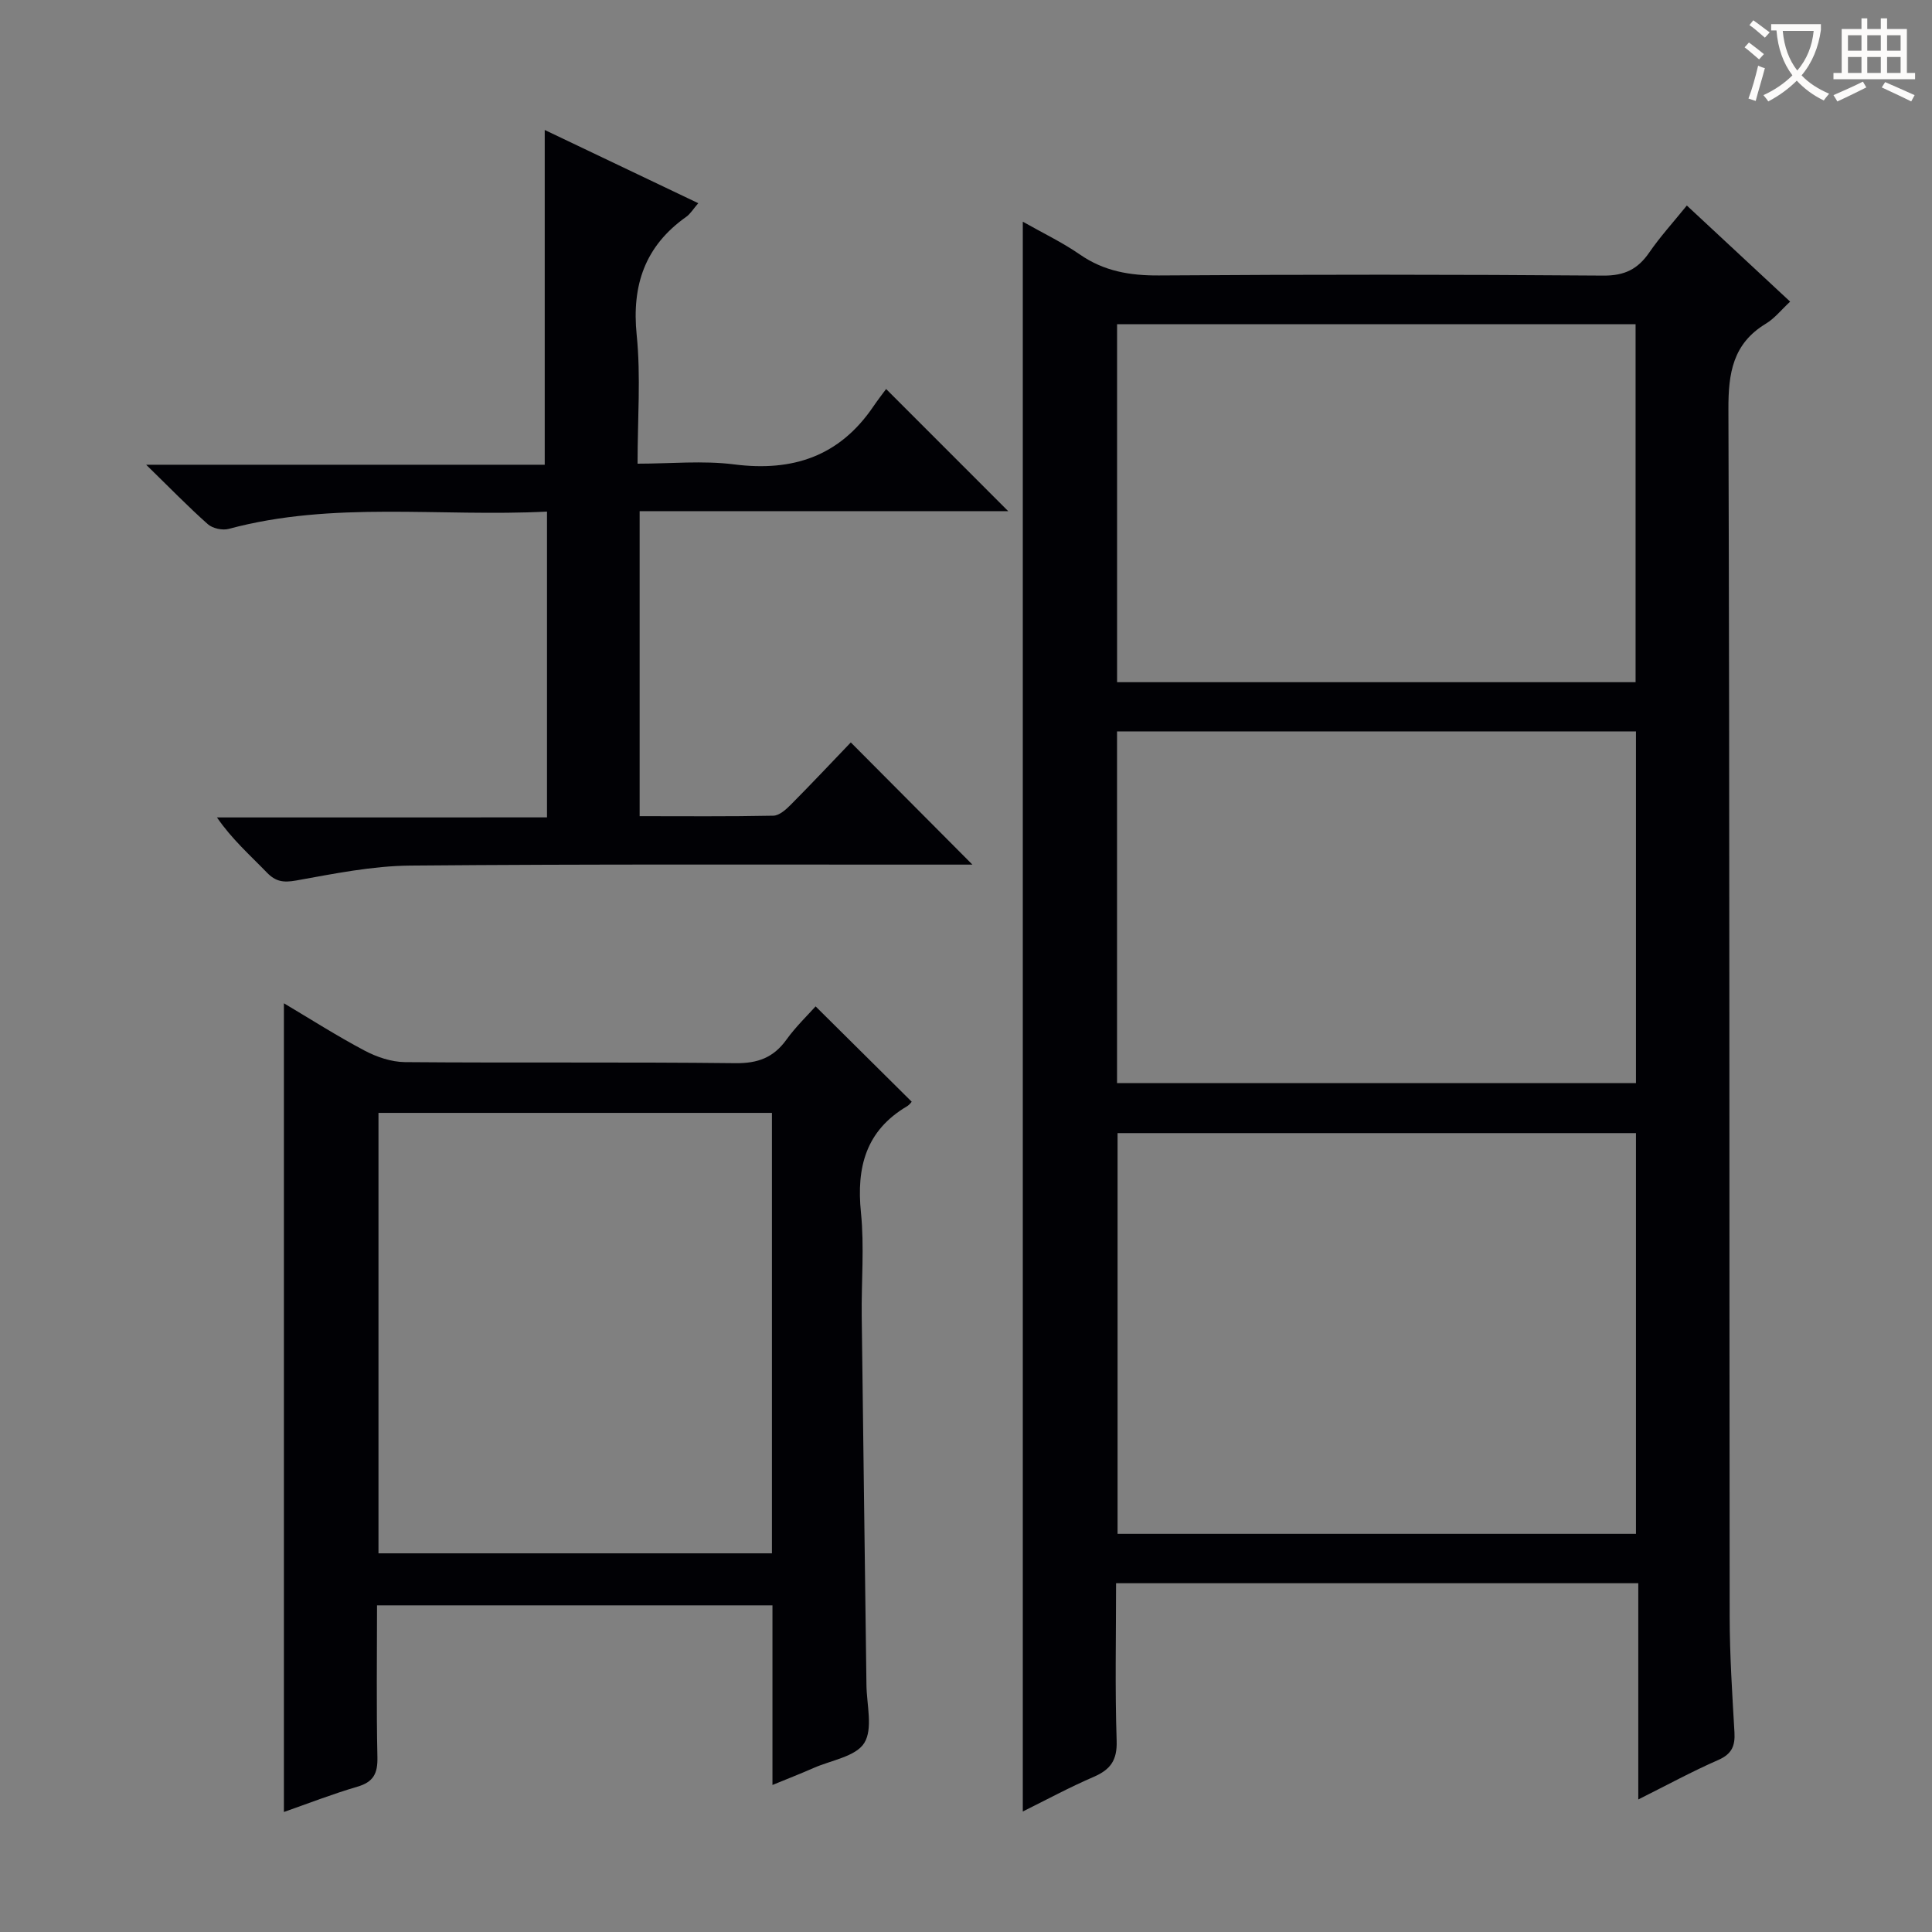 <svg enable-background="new 0 0 400 400" viewBox="0 0 400 400" xmlns="http://www.w3.org/2000/svg"><rect x="0" y="0" width="400" height="400" fill="#808080" stroke="none"/><g fill="#010105"><path d="m211.76 45.9c4.07 2.31 8.14 4.25 11.8 6.78 5.03 3.49 10.4 4.39 16.42 4.35 30.66-.21 61.33-.21 91.99.03 4.39.03 7.12-1.34 9.49-4.78 2.25-3.27 4.95-6.23 7.78-9.73 7.25 6.74 14.25 13.26 21.39 19.9-1.82 1.68-3.21 3.47-5.02 4.56-6.85 4.14-7.79 10.23-7.76 17.74.27 83.32.17 166.64.26 249.97.01 7.98.53 15.96.99 23.93.16 2.8-.53 4.49-3.32 5.72-5.42 2.37-10.63 5.21-16.59 8.19 0-15.29 0-29.85 0-44.77-36.19 0-71.91 0-108.12 0 0 11.04-.24 21.84.12 32.62.13 4.04-1.28 5.97-4.77 7.48-5 2.15-9.81 4.76-14.66 7.16 0-109.8 0-219.22 0-329.15zm126.95 271.67c0-27.8 0-55.35 0-82.97-35.99 0-71.69 0-107.33 0v82.97zm-107.43-250.45v74.12h107.35c0-24.87 0-49.44 0-74.12-35.84 0-71.31 0-107.35 0zm-.01 84.31v72.82h107.44c0-24.41 0-48.5 0-72.82-35.88 0-71.45 0-107.44 0z"/><path d="m159.93 369.56c0-12.91 0-24.87 0-37.19-27.32 0-54.33 0-81.87 0 0 10.58-.15 21.03.08 31.47.07 3.36-.83 5.11-4.16 6.08-5.22 1.53-10.3 3.52-15.2 5.23 0-55.82 0-111.32 0-167.43 5.44 3.23 10.95 6.75 16.71 9.8 2.51 1.33 5.54 2.35 8.34 2.38 22.82.19 45.64-.04 68.45.22 4.64.05 7.87-1.16 10.55-4.88 1.93-2.68 4.35-5 6.03-6.88 6.65 6.59 13.17 13.06 19.88 19.72.14-.15-.32.59-.98.98-8.5 5.04-10.46 12.61-9.51 21.98.72 7.09.07 14.31.16 21.47.3 25.46.66 50.92.98 76.38.05 4.07 1.38 9.02-.45 11.97-1.74 2.81-6.83 3.57-10.47 5.17-2.53 1.12-5.13 2.13-8.54 3.53zm-.11-139.15c-27.49 0-54.51 0-81.46 0v91.19h81.46c0-30.54 0-60.67 0-91.19z"/><path d="m113.25 169.23c0-21.59 0-42.18 0-63.31-22.21 1.13-44.25-2.25-65.89 3.58-1.29.35-3.34-.09-4.33-.97-4.1-3.64-7.93-7.59-12.77-12.31h82.52c0-23.33 0-46.06 0-69.31 10.29 4.91 20.83 9.93 31.79 15.16-1.04 1.19-1.62 2.2-2.48 2.81-8.54 6.04-11.32 14.13-10.27 24.49.87 8.56.18 17.28.18 26.63 6.84 0 13.52-.68 20.01.15 12.1 1.54 21.78-1.67 28.77-11.94.94-1.38 1.97-2.71 2.68-3.67 8.86 8.86 17.04 17.04 25.28 25.29-25.1 0-50.49 0-76.31 0v63.15c9.15 0 18.42.09 27.69-.1 1.23-.03 2.61-1.27 3.6-2.27 4.33-4.36 8.54-8.84 12.43-12.9 8.65 8.69 16.83 16.91 25.18 25.3-1.07 0-2.74 0-4.41 0-37.33.02-74.66-.13-111.99.2-7.89.07-15.81 1.69-23.62 3.09-2.64.47-4.24.24-6.08-1.67-3.46-3.58-7.21-6.87-10.31-11.39 22.67-.01 45.35-.01 68.33-.01z"/></g><path d="m362.1 8.8c1.1.8 2.1 1.6 3.1 2.4l-1 1.1c-1.3-1.1-2.3-2-3-2.5zm1.9 4.8c.5.2.9.4 1.4.5-.6 2.3-1.3 4.5-1.9 6.8l-1.5-.5c.8-2.1 1.4-4.3 2-6.8zm-1-9.4c1.3.9 2.4 1.8 3.4 2.5l-1 1.1c-1.4-1.2-2.4-2.1-3.2-2.6zm3.7 2.2v-1.4h10.3v1.2c-.5 3.6-1.8 6.8-4 9.4 1.5 1.6 3.4 2.8 5.7 3.8-.3.4-.7.8-1.1 1.4-2.3-1.1-4.1-2.5-5.6-4.1-1.6 1.6-3.6 3.1-5.9 4.3-.3-.5-.7-.9-1-1.3 2.4-1.1 4.4-2.5 6-4.1-1.9-2.5-3-5.6-3.3-9.3h-1.1zm8.8 0h-6.4c.3 3.3 1.3 6 3 8.2 2-2.3 3.1-5.1 3.4-8.2z" fill="#fcfbfa"/><path d="m385.3 3.8h1.3v2.2h2.8v-2.2h1.3v2.2h4.1v9.1h1.7v1.3h-16.9v-1.3h1.7v-9.1h4.1v-2.2zm.4 13.1.7 1.2c-1.8.9-3.8 1.9-6 2.9-.2-.4-.5-.8-.8-1.3 2.3-1 4.3-1.9 6.1-2.8zm-3.1-6.4h2.8v-3.2h-2.8zm0 4.6h2.8v-3.3h-2.8zm4-4.6h2.8v-3.2h-2.8zm0 4.6h2.8v-3.3h-2.8zm3.7 1.9c2.1.9 4.1 1.8 6.1 2.7l-.7 1.3c-2.2-1.1-4.2-2-6.1-2.9zm3.2-9.7h-2.8v3.2h2.8zm-2.8 7.8h2.8v-3.3h-2.8z" fill="#fcfbfa"/></svg>